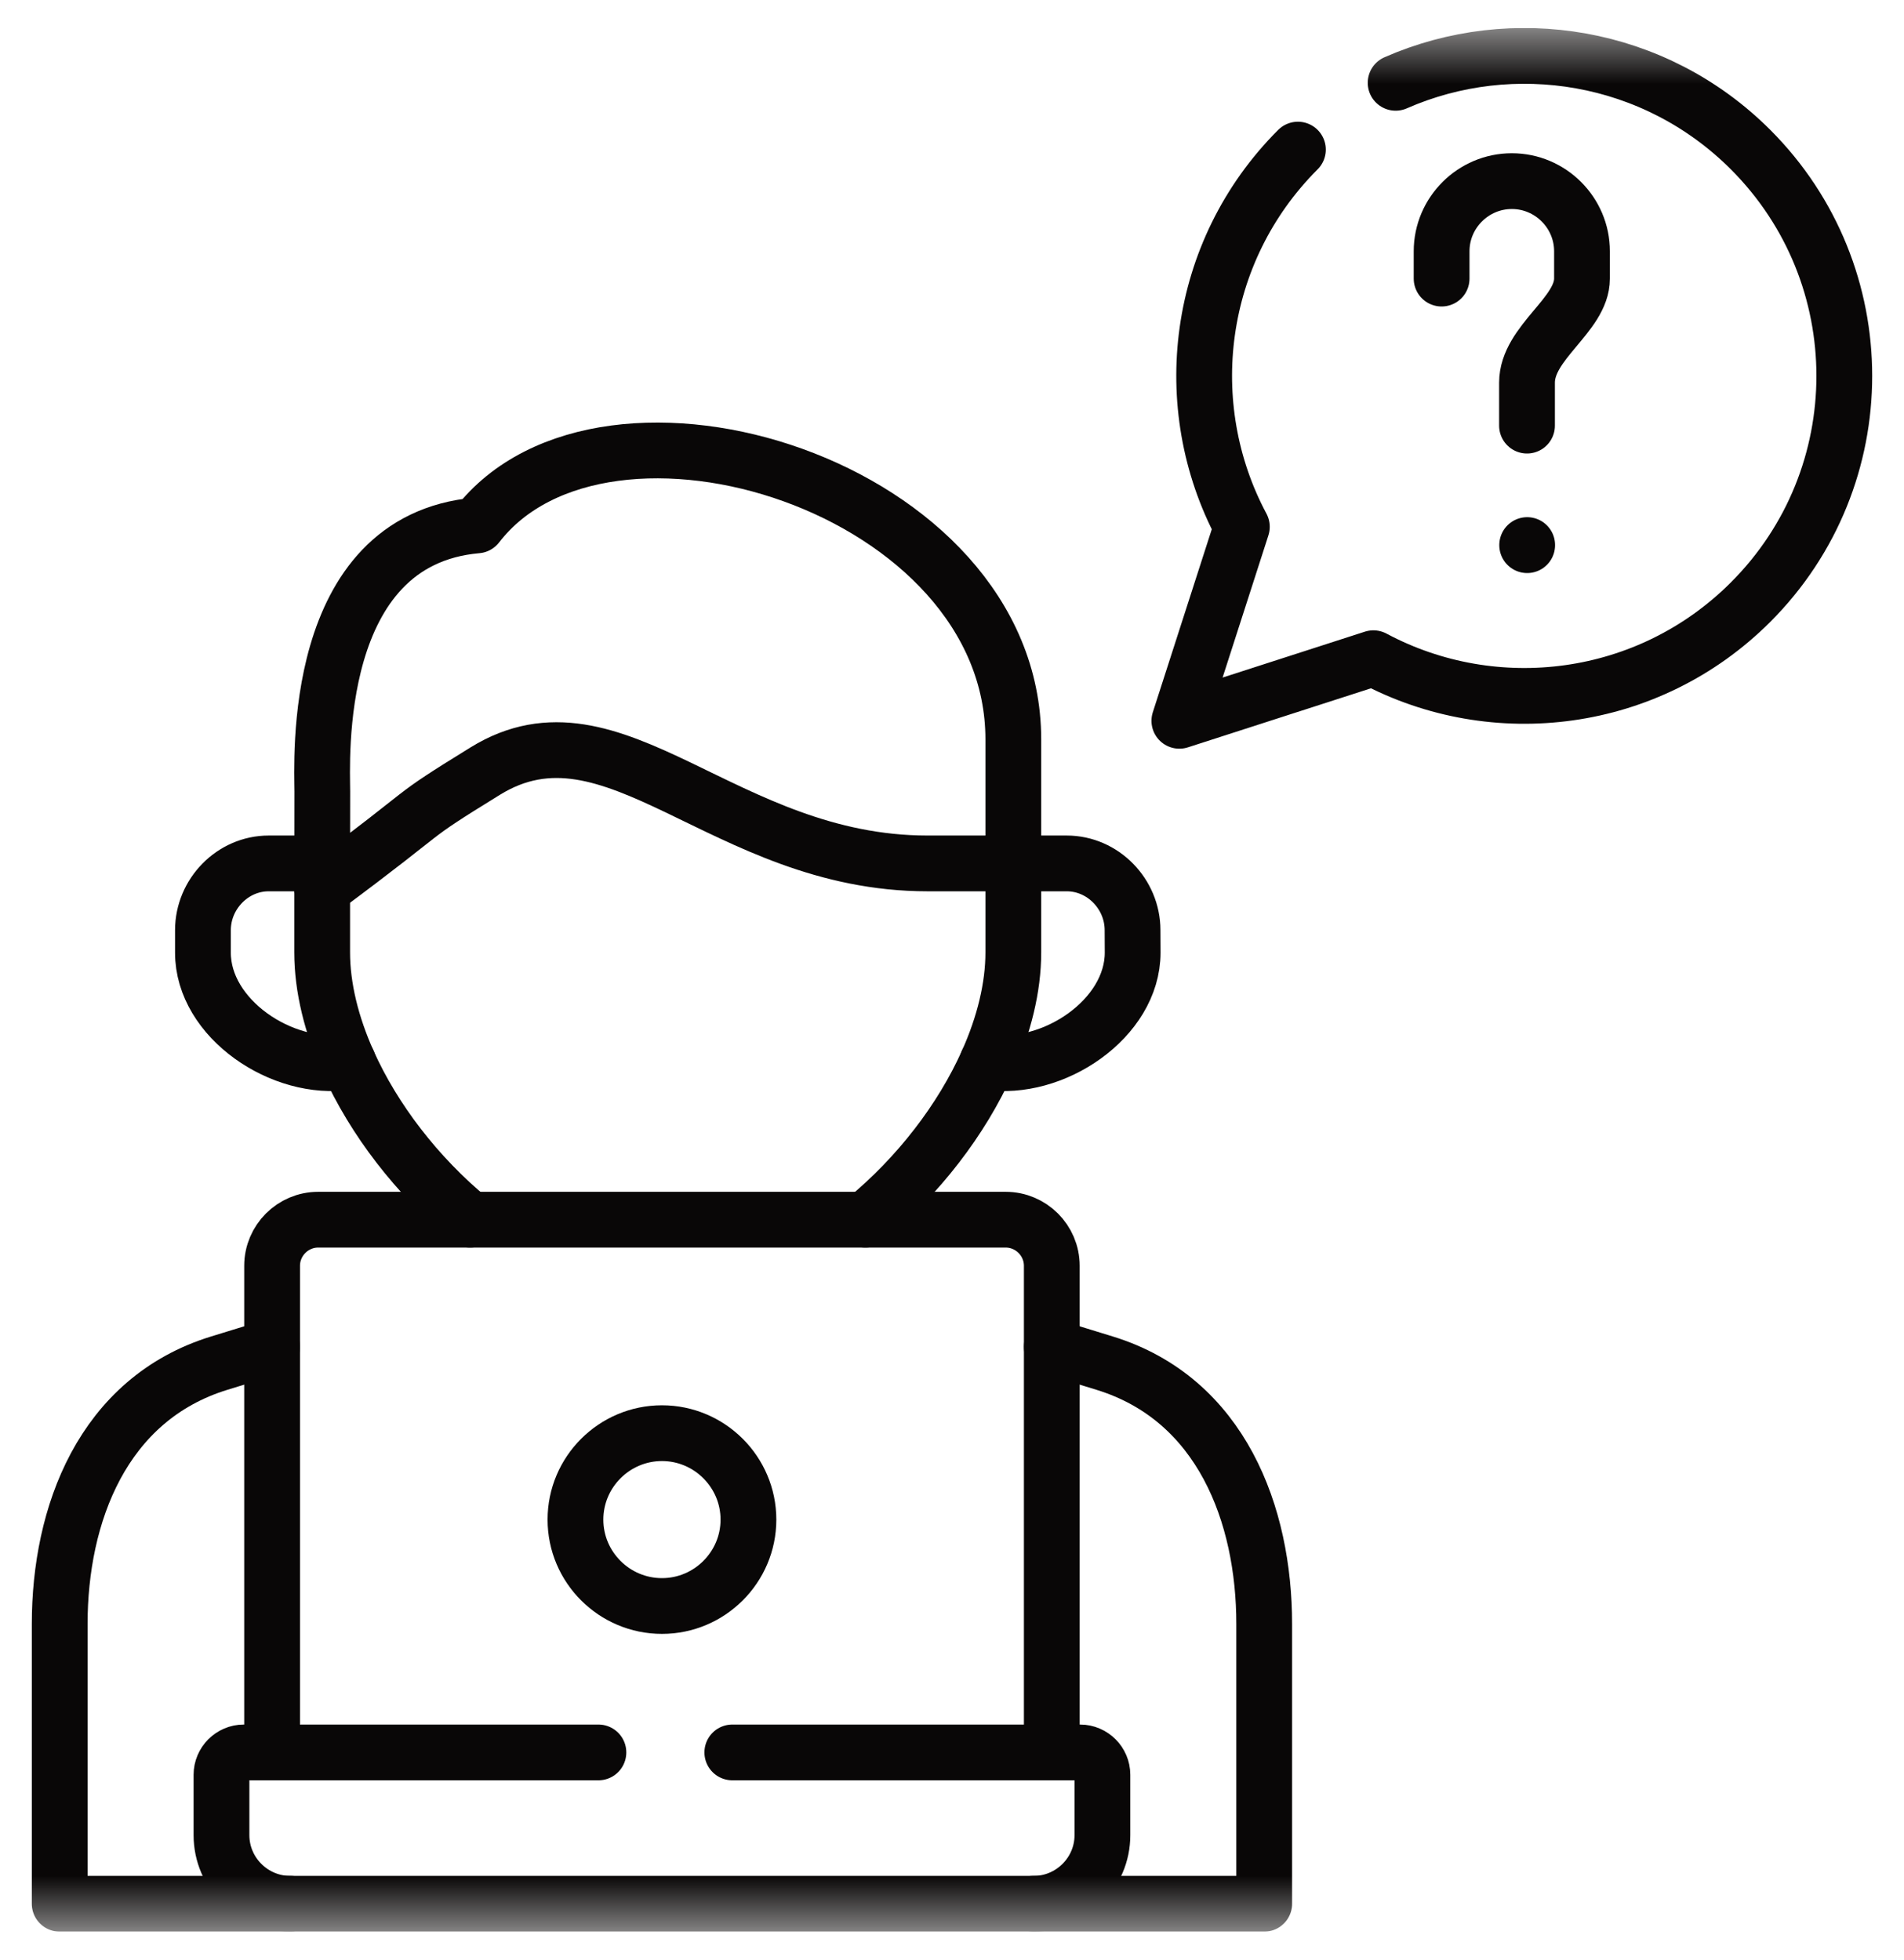 <svg width="34" height="35" viewBox="0 0 34 35" fill="none" xmlns="http://www.w3.org/2000/svg">
<g clip-path="url(#clip0_3394_3501)">
<mask id="mask0_3394_3501" style="mask-type:luminance" maskUnits="userSpaceOnUse" x="0" y="0" width="34" height="35">
<path d="M0 0.5H34V34.5H0V0.5Z" fill="white"/>
</mask>
<g mask="url(#mask0_3394_3501)">
<path d="M18.095 15.421H19.049C19.695 15.421 20.224 15.967 20.224 16.613L20.226 17.014C20.226 18.196 18.803 19.148 17.632 18.967" stroke="#090707" stroke-width="0.996" stroke-miterlimit="10" stroke-linecap="round" stroke-linejoin="round"/>
<path d="M5.753 15.873C7.861 14.309 7.161 14.7 8.665 13.772C10.965 12.353 12.917 15.421 16.563 15.421H18.095V13.207C18.095 8.678 10.801 6.42 8.518 9.384C5.536 9.646 5.755 13.616 5.755 14.137L5.753 15.873Z" stroke="#090707" stroke-width="0.996" stroke-miterlimit="10" stroke-linecap="round" stroke-linejoin="round"/>
<path d="M5.753 15.421H4.798C4.153 15.421 3.624 15.967 3.624 16.613V17.014C3.622 18.196 5.045 19.148 6.216 18.967" stroke="#090707" stroke-width="0.996" stroke-miterlimit="10" stroke-linecap="round" stroke-linejoin="round"/>
<path d="M18.095 15.421V17.01C18.095 17.635 17.929 18.306 17.633 18.967C17.173 19.995 16.401 21.002 15.453 21.784" stroke="#090707" stroke-width="0.996" stroke-miterlimit="10" stroke-linecap="round" stroke-linejoin="round"/>
<path d="M8.395 21.784C7.447 21.002 6.675 19.995 6.215 18.968C5.919 18.306 5.753 17.635 5.753 17.01V15.873" stroke="#090707" stroke-width="0.996" stroke-miterlimit="10" stroke-linecap="round" stroke-linejoin="round"/>
<path d="M23.177 2.672C21.353 4.496 21.02 7.246 22.176 9.409L21.06 12.874L24.525 11.756C26.688 12.912 29.436 12.579 31.26 10.755C33.492 8.524 33.492 4.905 31.26 2.672C29.547 0.959 27.015 0.56 24.922 1.479" stroke="#090707" stroke-width="0.996" stroke-miterlimit="10" stroke-linecap="round" stroke-linejoin="round"/>
<path d="M27.268 7.602V6.834C27.268 6.115 28.25 5.625 28.25 4.976V4.488C28.25 3.798 27.686 3.235 26.997 3.235C26.308 3.235 25.743 3.798 25.743 4.488V4.976M27.271 9.737V9.735" stroke="#090707" stroke-width="0.996" stroke-miterlimit="10" stroke-linecap="round" stroke-linejoin="round"/>
<path d="M13.077 31.299H19.287C19.507 31.299 19.686 31.48 19.686 31.698V32.777C19.686 33.45 19.134 34.002 18.46 34.002M5.18 34.002C4.507 34.002 3.955 33.45 3.955 32.777V31.698C3.955 31.48 4.134 31.299 4.354 31.299H10.686" stroke="#090707" stroke-width="0.996" stroke-miterlimit="10" stroke-linecap="round" stroke-linejoin="round"/>
<path d="M4.859 31.299V22.608C4.859 22.154 5.229 21.784 5.683 21.784H17.958C18.411 21.784 18.782 22.154 18.782 22.608V31.299" stroke="#090707" stroke-width="0.996" stroke-miterlimit="10" stroke-linecap="round" stroke-linejoin="round"/>
<path d="M4.859 24.056L3.916 24.346C1.826 24.989 1.066 27.058 1.066 29.004V34.002H22.575V29.004C22.575 27.058 21.814 24.989 19.725 24.346L18.782 24.056" stroke="#090707" stroke-width="0.996" stroke-miterlimit="10" stroke-linecap="round" stroke-linejoin="round"/>
<path d="M11.821 28.684C12.67 28.684 13.365 27.992 13.365 27.141C13.365 26.29 12.67 25.597 11.821 25.597C10.97 25.597 10.276 26.29 10.276 27.141C10.276 27.992 10.97 28.684 11.821 28.684Z" stroke="#090707" stroke-width="0.996" stroke-miterlimit="10" stroke-linecap="round" stroke-linejoin="round"/>
</g>
</g>
<defs>
<clipPath id="clip0_3394_3501">
<rect width="34" height="34" fill="white" transform="translate(0 0.5)"/>
</clipPath>
</defs>
</svg>
